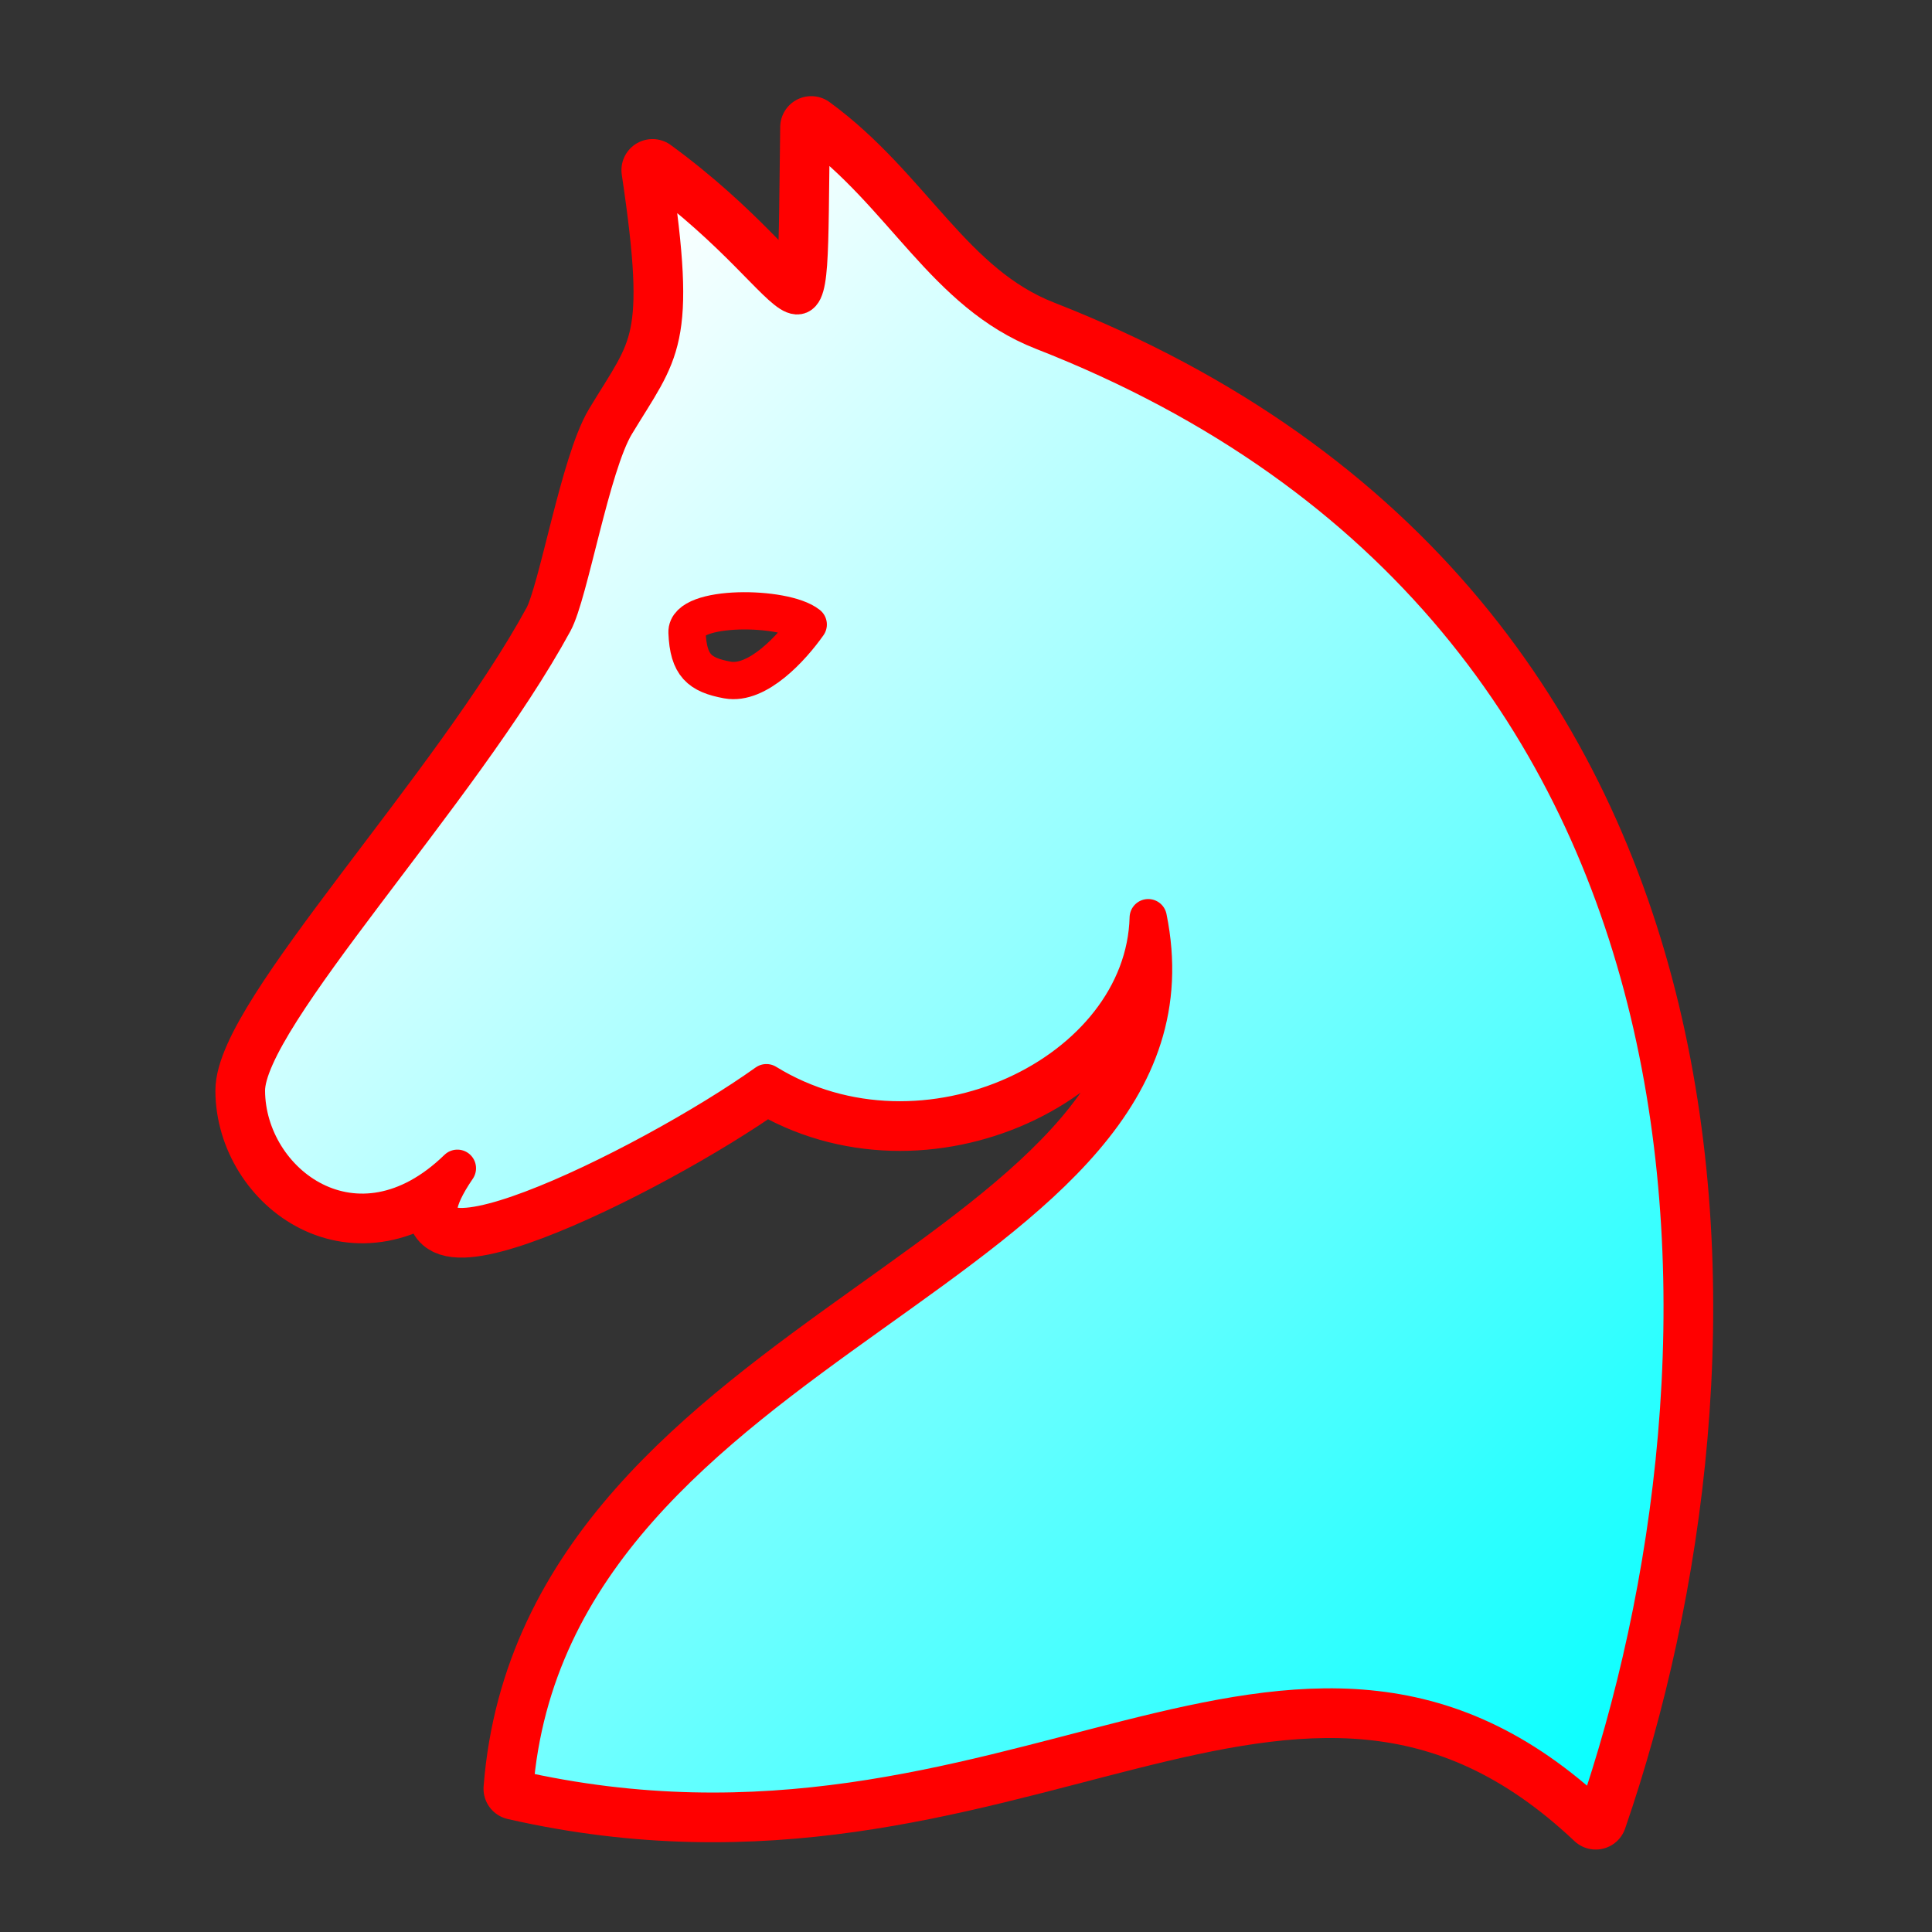 <?xml version="1.0" encoding="UTF-8" standalone="no"?>
<!-- Created with Inkscape (http://www.inkscape.org/) -->

<svg
   width="700pt"
   height="700pt"
   id="knight"
   viewBox="0 0 933.333 933.333"
   sodipodi:version="0.32"
   inkscape:version="1.2.1 (9c6d41e410, 2022-07-14)"
   version="1.0"
   inkscape:export-filename="/home/maurizio/out/wn.png"
   inkscape:export-xdpi="90"
   inkscape:export-ydpi="90"
   sodipodi:docname="n.svg"
   xmlns:inkscape="http://www.inkscape.org/namespaces/inkscape"
   xmlns:sodipodi="http://sodipodi.sourceforge.net/DTD/sodipodi-0.dtd"
   xmlns:xlink="http://www.w3.org/1999/xlink"
   xmlns="http://www.w3.org/2000/svg"
   xmlns:svg="http://www.w3.org/2000/svg"
   xmlns:rdf="http://www.w3.org/1999/02/22-rdf-syntax-ns#"
   xmlns:cc="http://creativecommons.org/ns#"
   xmlns:dc="http://purl.org/dc/elements/1.1/">
  <rect x="0" y="0" width="933.333" height="933.333" fill="#333333" stroke="none"/>
  <style
     id="style-base">
    .base { 
      fill-opacity:1;
      fill-rule:evenodd;
      stroke-miterlimit:4;
      stroke-dasharray:none;
      stroke-linecap:round;
      stroke-linejoin:round;
      stroke-opacity:1
    }
  </style>
  <style
     id="stroke-medium">
    .stroke-medium {
      stroke-width: 18;
    }
  </style>
  <style
     id="stroke-boundary">
    .stroke-boundary {
      stroke-width: 30;
    }
  </style>
  <style
     id="stroke-color">
    .stroke-color {
      stroke:#ff0000;
    }
  </style>
  <style
     id="fill-color">
    .fill-color {
      fill:#00ff00;
    }
  </style>
  <defs
     id="defs36222">
    <linearGradient
       id="fillGradient">
      <stop
         style="stop-color:#ffffff;stop-opacity:1;"
         offset="0"
         id="stop0" />
      <stop
         style="stop-color:#00ffff;stop-opacity:1;"
         offset="1"
         id="stop1" />
    </linearGradient>
    <linearGradient
       inkscape:collect="always"
       xlink:href="#fillGradient"
       id="main-gradient"
       x1="163.677"
       y1="244.156"
       x2="741.164"
       y2="814.156"
       gradientUnits="userSpaceOnUse"
       gradientTransform="matrix(1.109,0,0,1.109,-23.077,-23.377)" />
  </defs>
  <sodipodi:namedview
     id="base"
     pagecolor="#ffffff"
     bordercolor="#666666"
     borderopacity="1.0"
     inkscape:pageopacity="0.0"
     inkscape:pageshadow="2"
     inkscape:zoom="0.32"
     inkscape:cx="268.75"
     inkscape:cy="443.75"
     inkscape:current-layer="svg36220"
     inkscape:document-units="px"
     inkscape:window-width="1268"
     inkscape:window-height="931"
     inkscape:window-x="6"
     inkscape:window-y="56"
     inkscape:showpageshadow="2"
     inkscape:pagecheckerboard="0"
     inkscape:deskcolor="#d1d1d1"
     showgrid="false"
     inkscape:window-maximized="0" />
  <path
     class="base stroke-color stroke-boundary"
     style="fill:none"
     d="m 391.909,61.45 c -1.871,129.02 4.72,80.296 -76.697,20.736 12.565,84.163 4.036,86.936 -17.714,122.95 -11.903,19.71 -22.393,81.77 -29.842,95.449 -45.133,82.891 -148.786,191.103 -148.607,226.381 0.226,44.656 53.337,84.629 101.919,37.407 -45.452,66.536 91.774,-0.302 149.281,-41.341 76.122,46.861 182.47,-4.418 184.447,-79.711 C 589.336,613.63 265.861,643.21 248.582,864.116 489.665,919.15 623.944,739.846 770.888,878.5 846.006,660.699 852.938,296.634 503.726,160.135 456.264,141.582 436.325,93.86 391.909,61.45 Z"
     id="boundary"
     sodipodi:nodetypes="ccssscccccsc" />
  <path
     class="base stroke-color stroke-medium"
     style="fill:url(#main-gradient)"
     d="m 391.909,61.45 c -1.871,129.02 4.72,80.296 -76.697,20.736 12.565,84.163 4.036,86.936 -17.714,122.95 -11.903,19.71 -22.393,81.77 -29.842,95.449 -45.133,82.891 -148.786,191.103 -148.607,226.381 0.226,44.656 53.337,84.629 101.919,37.407 -45.452,66.536 91.774,-0.302 149.281,-41.341 76.122,46.861 182.47,-4.418 184.447,-79.711 C 589.336,613.63 265.861,643.21 248.582,864.116 489.665,919.15 623.944,739.846 770.888,878.5 846.006,660.699 852.938,296.634 503.726,160.135 456.264,141.582 436.325,93.86 391.909,61.45 Z M 390.452,301.702 c -7.892,11.198 -24.49,29.476 -39.053,26.799 -13.465,-2.475 -18.882,-7.038 -19.504,-22.984 -0.523,-13.425 47.048,-12.992 58.556,-3.816 z"
     id="main"
     sodipodi:nodetypes="ccssscccccsccssc" />
</svg>
